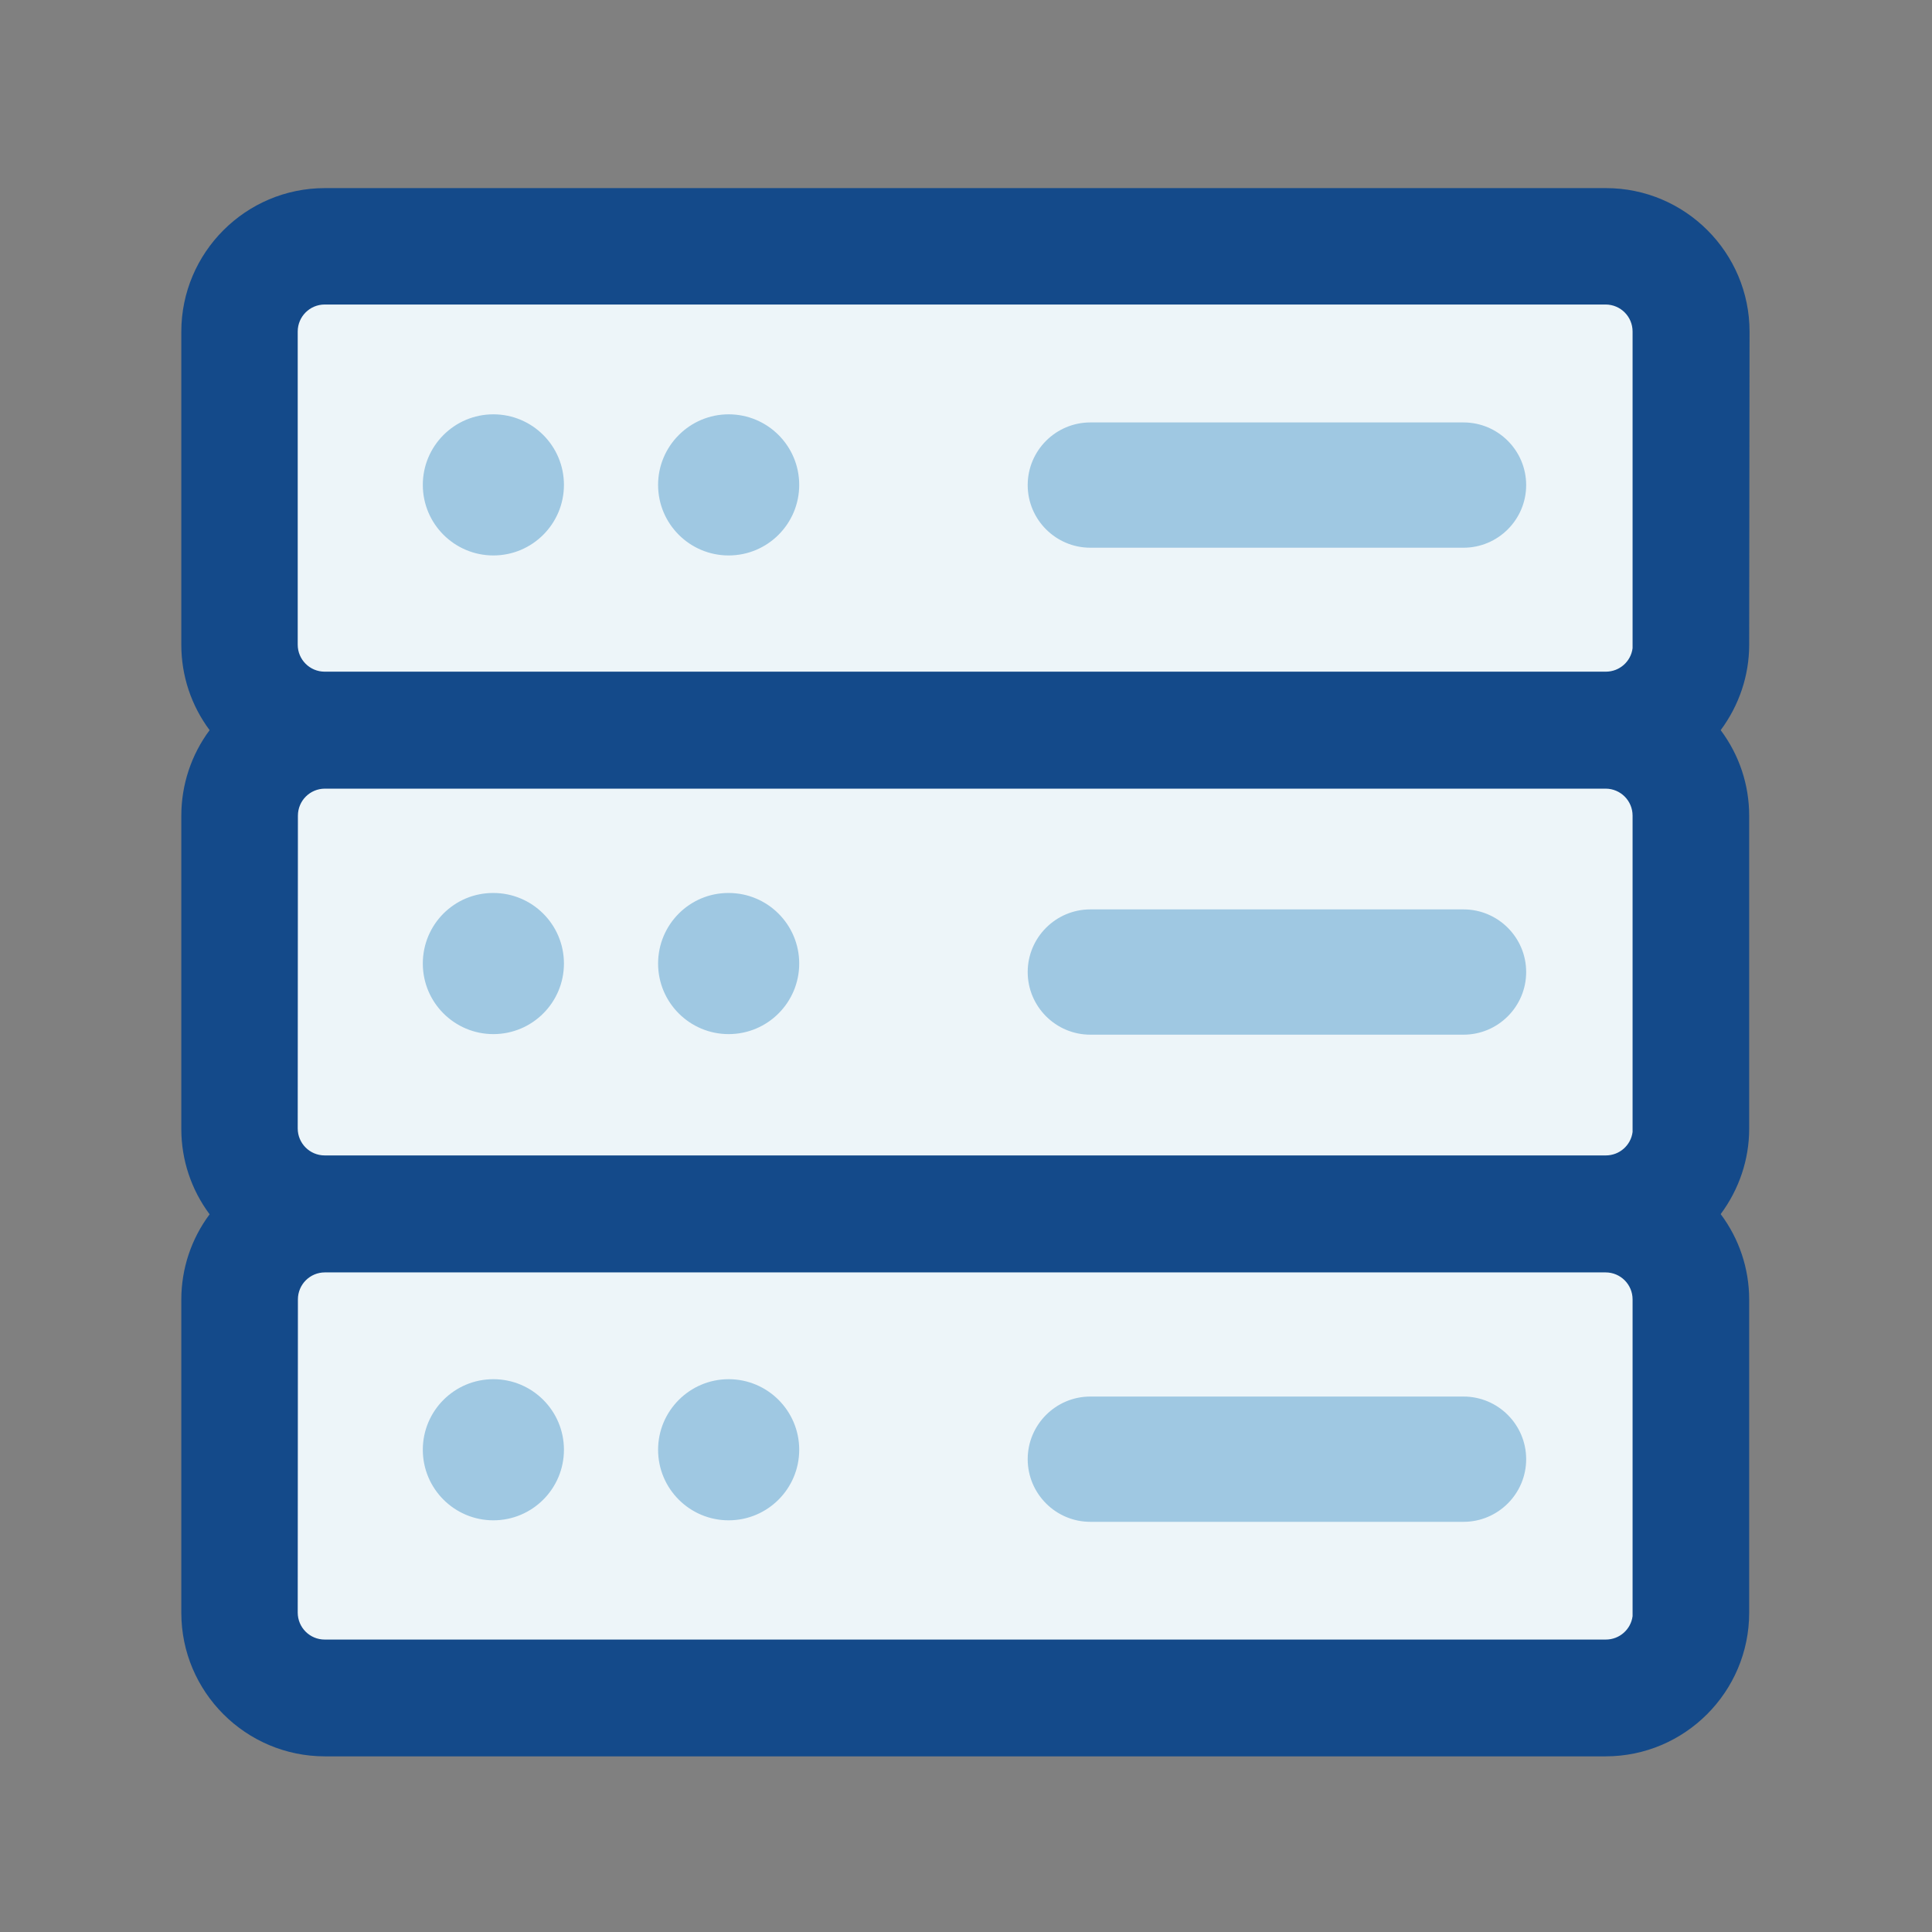 <?xml version="1.0" standalone="no"?><!DOCTYPE svg PUBLIC "-//W3C//DTD SVG 1.1//EN" "http://www.w3.org/Graphics/SVG/1.1/DTD/svg11.dtd"><svg t="1504763364107" class="icon" style="" viewBox="0 0 1024 1024" version="1.1" xmlns="http://www.w3.org/2000/svg" p-id="2228" xmlns:xlink="http://www.w3.org/1999/xlink" width="200" height="200"><rect x="0" y="0" width="1024" height="1024" fill="#808080" stroke="none"/><defs><style type="text/css"></style></defs><path d="M144.8 140.3h746.3v746.3H144.8z" fill="#EDF5F9" p-id="2229"></path><path d="M927.3 175.8c0-42-34.2-76.1-76.1-76.1h-679c-42 0-76.1 34.2-76.1 76.1v166c0 16.4 5.3 32.2 15 45.2-9.7 13-15 28.9-15 45.4v166c0 16.4 5.3 32.2 15 45.2-9.7 13-15 28.8-15 45.2v166c0 42 34.2 76.1 76.1 76.1H851c42 0 76.1-34.2 76.1-76.1v-166c0-16.4-5.3-32.2-15.1-45.3 9.8-13.2 15.1-29 15.1-45.2v-166c0-16.4-5.3-32.2-15.1-45.3 9.8-13.2 15.1-29 15.1-45.2l0.2-166m-62 167.8c-0.9 7-6.9 12.4-14.2 12.4h-679c-7.9 0-14.3-6.4-14.3-14.3v-166c0-7.9 6.4-14.3 14.3-14.3H851c7.9 0 14.3 6.4 14.3 14.3v167.9m-707.4 88.7c0-7.9 6.4-14.3 14.3-14.3H851c7.9 0 14.3 6.4 14.3 14.3V600c-0.9 7-6.9 12.4-14.2 12.4h-679c-7.9 0-14.3-6.4-14.3-14.3l0.1-165.8m0 256.4c0-7.9 6.4-14.3 14.3-14.3H851c7.9 0 14.3 6.4 14.3 14.3v167.9c-0.9 7-6.9 12.4-14.2 12.4h-679c-7.9 0-14.3-6.4-14.3-14.3l0.1-166" fill="#144A8A" p-id="2230"></path><path d="M775.7 223.9H577.9c-18.3 0-33.2 14.9-33.2 33.2 0 18.3 14.9 33.2 33.2 33.2h197.8c18.3 0 33.2-14.9 33.2-33.2 0-18.3-14.9-33.2-33.2-33.2M577.9 548.4h197.8c18.3 0 33.2-14.9 33.2-33.2 0-18.3-14.9-33.2-33.2-33.2H577.9c-18.3 0-33.2 14.9-33.2 33.2 0 18.3 14.9 33.2 33.2 33.2M577.9 806.6h197.8c18.3 0 33.2-14.9 33.2-33.2 0-18.3-14.9-33.2-33.2-33.2H577.9c-18.3 0-33.2 14.9-33.2 33.2 0 18.3 14.9 33.2 33.2 33.2M224.1 257c0 20.7 16.8 37.4 37.4 37.4 20.7 0 37.4-16.8 37.4-37.4 0-20.7-16.8-37.4-37.4-37.4-20.7 0-37.4 16.8-37.4 37.4M348.8 257c0 20.7 16.8 37.4 37.4 37.4 20.7 0 37.4-16.8 37.4-37.4 0-20.7-16.8-37.4-37.4-37.4-20.6 0-37.4 16.8-37.4 37.4M224.1 510.7c0 20.7 16.8 37.4 37.4 37.4 20.7 0 37.4-16.8 37.4-37.4 0-20.7-16.8-37.4-37.4-37.4-20.7-0.1-37.4 16.7-37.4 37.4M348.8 510.7c0 20.7 16.8 37.4 37.4 37.4 20.7 0 37.4-16.8 37.4-37.4 0-20.7-16.8-37.4-37.4-37.4-20.6-0.1-37.4 16.7-37.4 37.4M224.1 768.4c0 20.7 16.8 37.4 37.4 37.4 20.7 0 37.4-16.8 37.4-37.4 0-20.7-16.8-37.4-37.4-37.4-20.7 0-37.4 16.8-37.4 37.4M348.8 768.4c0 20.7 16.8 37.4 37.4 37.4 20.7 0 37.4-16.8 37.4-37.4 0-20.7-16.8-37.4-37.4-37.4-20.6 0-37.4 16.8-37.4 37.4" fill="#9FC8E2" p-id="2231"></path></svg>